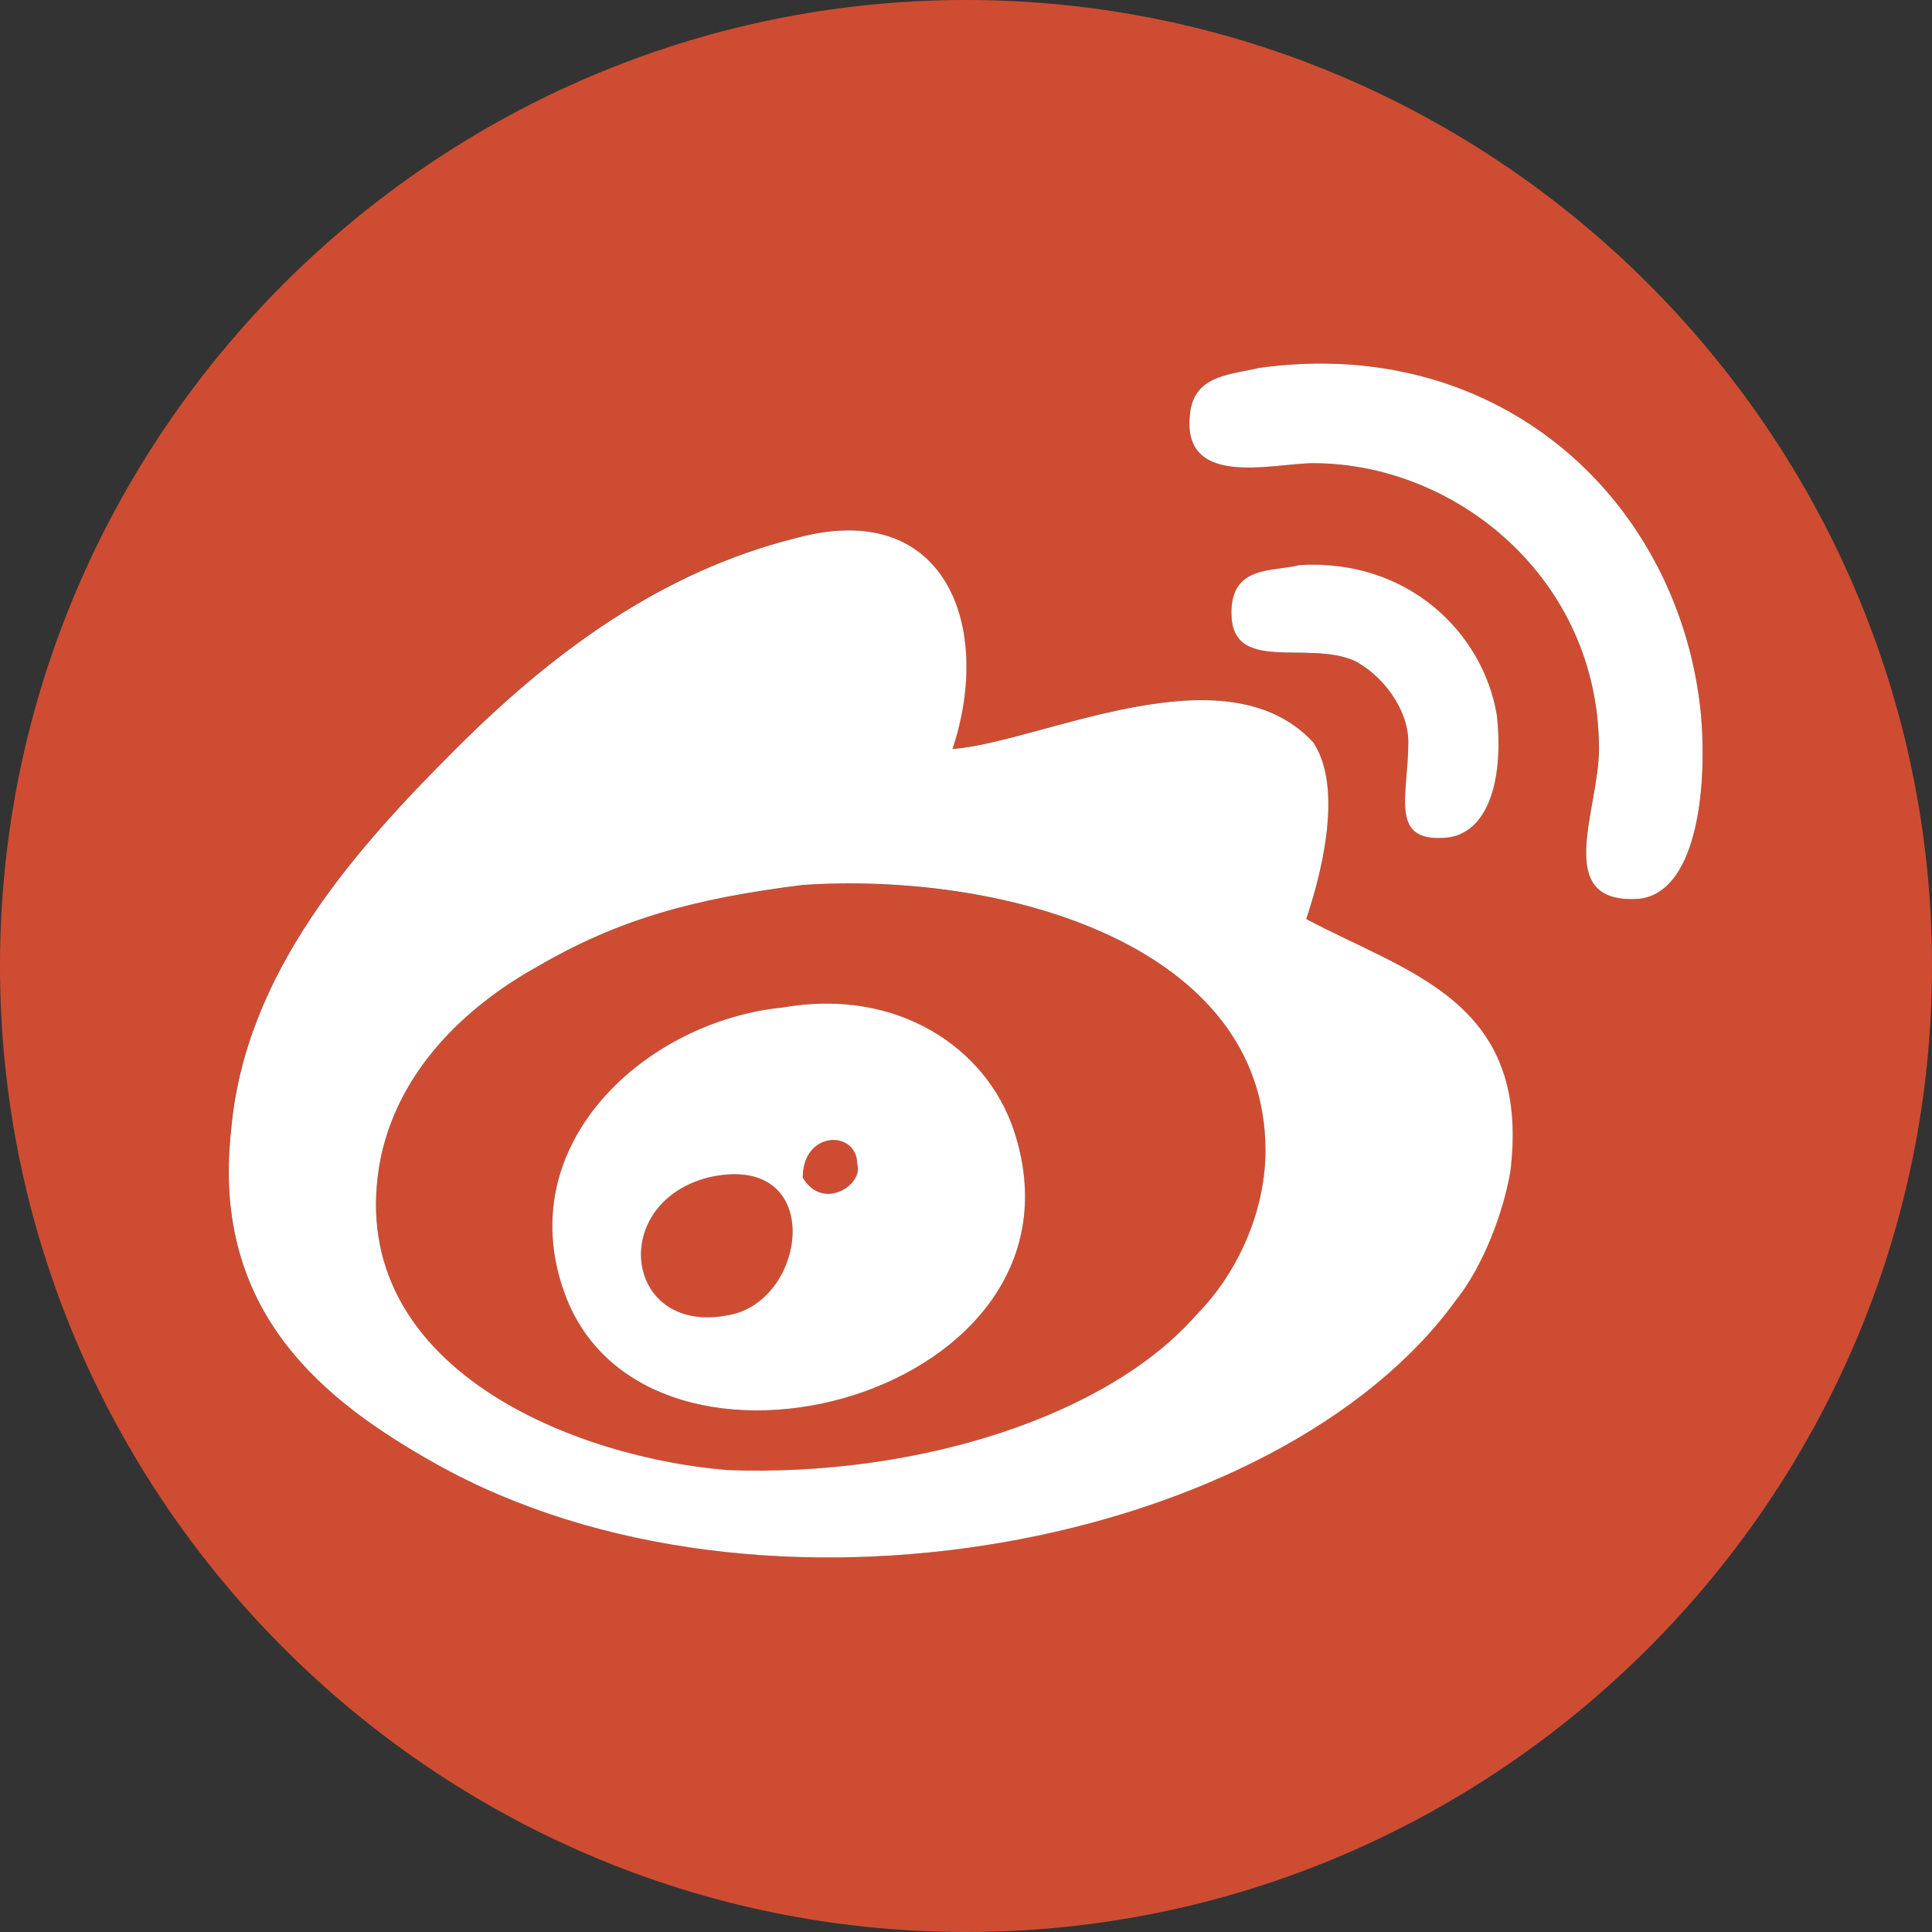 <?xml version="1.0" encoding="UTF-8"?>
<!DOCTYPE svg PUBLIC "-//W3C//DTD SVG 1.1//EN" "http://www.w3.org/Graphics/SVG/1.1/DTD/svg11.dtd">
<svg version="1.1" id="Layer_1" xmlns="http://www.w3.org/2000/svg" xmlns:xlink="http://www.w3.org/1999/xlink" x="0px" y="0px" width="16px" height="16px" viewBox="0 0 16 16" enable-background="new 0 0 16 16" xml:space="preserve">
  <rect x="0" y="0" width="16" height="16" fill="#333333" stroke="none"/>
  <g id="icon">
    <path d="M7.099,9.64c0.056,0.169,-0.282,0.395,-0.451,0.113C6.648,9.358,7.099,9.358,7.099,9.64zM5.859,9.753c-0.845,0.225,-0.676,1.353,0.225,1.127C6.704,10.711,6.817,9.527,5.859,9.753zM16,8c0,4.4,-3.6,8,-8,8S0,12.4,0,8S3.6,0,8,0S16,3.6,16,8zM10.818,7.611c0.169,-0.507,0.282,-1.127,0.056,-1.465c-0.733,-0.789,-2.254,0,-2.987,0.056c0.338,-1.014,-0.056,-2.085,-1.296,-1.747c-1.127,0.282,-2.029,0.958,-2.818,1.747c-0.845,0.845,-1.747,1.86,-1.86,3.156c-0.169,1.522,0.789,2.254,1.691,2.761c2.705,1.522,6.988,0.676,8.453,-1.353c0.225,-0.282,0.395,-0.733,0.451,-1.071C12.678,8.288,11.663,8.062,10.818,7.611zM11.663,6.146c0,0.451,-0.169,0.845,0.338,0.789c0.338,-0.056,0.451,-0.507,0.395,-1.014c-0.113,-0.676,-0.733,-1.296,-1.634,-1.24c-0.225,0.056,-0.564,0,-0.564,0.395c0,0.507,0.62,0.225,1.014,0.395C11.438,5.583,11.663,5.864,11.663,6.146zM14.087,5.921c-0.169,-1.747,-1.634,-3.156,-3.663,-2.874c-0.225,0.056,-0.507,0.056,-0.564,0.338c-0.113,0.676,0.676,0.451,1.014,0.451c1.183,0,2.367,0.958,2.367,2.367c0,0.507,-0.395,1.296,0.338,1.24C14.03,7.386,14.143,6.597,14.087,5.921zM10.48,9.527c0,0.564,-0.282,1.071,-0.564,1.353c-0.733,0.845,-2.311,1.353,-3.888,1.296c-1.353,-0.113,-3.212,-0.902,-2.874,-2.592c0.169,-0.789,0.789,-1.296,1.296,-1.578c0.676,-0.395,1.296,-0.564,2.198,-0.676C8.338,7.217,10.48,7.837,10.48,9.527zM8.395,9.358c-0.225,-0.676,-0.958,-1.183,-1.916,-1.014c-1.127,0.113,-2.254,1.127,-1.803,2.367C5.352,12.57,9.127,11.556,8.395,9.358z" fill="#CE4D32"/>
    <path d="M14.087,5.921c0.056,0.676,-0.056,1.465,-0.507,1.522c-0.733,0.056,-0.338,-0.733,-0.338,-1.24c0,-1.409,-1.183,-2.367,-2.367,-2.367c-0.338,0,-1.127,0.225,-1.014,-0.451c0.056,-0.282,0.338,-0.282,0.564,-0.338C12.452,2.765,13.918,4.174,14.087,5.921L14.087,5.921zM10.818,7.611c0.845,0.451,1.86,0.676,1.691,2.085c-0.056,0.338,-0.225,0.789,-0.451,1.071c-1.465,2.029,-5.748,2.874,-8.453,1.353c-0.902,-0.507,-1.86,-1.24,-1.691,-2.761c0.113,-1.296,1.014,-2.311,1.86,-3.156c0.789,-0.789,1.691,-1.465,2.818,-1.747c1.24,-0.338,1.634,0.733,1.296,1.747c0.733,-0.056,2.254,-0.845,2.987,-0.056C11.1,6.484,10.987,7.104,10.818,7.611L10.818,7.611zM9.916,10.88c0.282,-0.282,0.564,-0.789,0.564,-1.353c0,-1.691,-2.142,-2.311,-3.832,-2.198c-0.902,0.113,-1.522,0.282,-2.198,0.676c-0.507,0.282,-1.127,0.789,-1.296,1.578c-0.338,1.691,1.522,2.48,2.874,2.592C7.606,12.232,9.184,11.725,9.916,10.88zM12.396,5.921c0.056,0.507,-0.056,0.958,-0.395,1.014c-0.507,0.056,-0.338,-0.338,-0.338,-0.789c0,-0.282,-0.225,-0.564,-0.451,-0.676c-0.395,-0.169,-1.014,0.113,-1.014,-0.395c0,-0.395,0.338,-0.338,0.564,-0.395C11.663,4.625,12.283,5.244,12.396,5.921zM8.395,9.358c0.733,2.198,-3.043,3.212,-3.719,1.353c-0.451,-1.24,0.676,-2.254,1.803,-2.367C7.437,8.175,8.169,8.682,8.395,9.358zM6.648,9.753c0.169,0.282,0.507,0.056,0.451,-0.113C7.099,9.358,6.648,9.358,6.648,9.753zM6.084,10.88c0.62,-0.169,0.733,-1.353,-0.225,-1.127C5.014,9.978,5.183,11.105,6.084,10.88z" fill="#FFFFFF"/>
  </g>
</svg>
